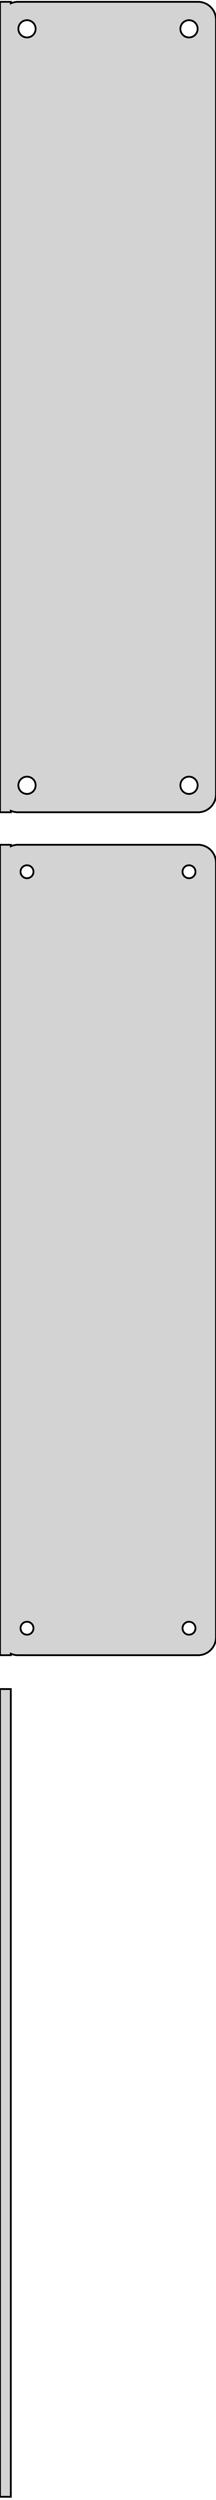 <?xml version="1.0" standalone="no"?>
<!DOCTYPE svg PUBLIC "-//W3C//DTD SVG 1.1//EN" "http://www.w3.org/Graphics/SVG/1.1/DTD/svg11.dtd">
<svg width="60mm" height="694mm" viewBox="-30 -581 60 694" xmlns="http://www.w3.org/2000/svg" version="1.1">
<title>OpenSCAD Model</title>
<path d="
M -27,-355.925 L -26.545,-355.745 L -25.937,-355.589 L -25.314,-355.51 L 25.314,-355.51 L 25.937,-355.589
 L 26.545,-355.745 L 27.129,-355.976 L 27.679,-356.278 L 28.187,-356.647 L 28.645,-357.077 L 29.045,-357.561
 L 29.381,-358.091 L 29.649,-358.659 L 29.843,-359.257 L 29.961,-359.873 L 30,-360.5 L 30,-575.5
 L 29.961,-576.127 L 29.843,-576.743 L 29.649,-577.341 L 29.381,-577.909 L 29.045,-578.439 L 28.645,-578.923
 L 28.187,-579.353 L 27.679,-579.722 L 27.129,-580.024 L 26.545,-580.255 L 25.937,-580.411 L 25.314,-580.49
 L -25.314,-580.49 L -25.937,-580.411 L -26.545,-580.255 L -27,-580.075 L -27,-580.49 L -30,-580.49
 L -30,-355.51 L -27,-355.51 z
M 22.349,-570.605 L 22.05,-570.643 L 21.758,-570.717 L 21.478,-570.828 L 21.214,-570.974 L 20.97,-571.151
 L 20.75,-571.357 L 20.558,-571.589 L 20.397,-571.844 L 20.268,-572.117 L 20.175,-572.403 L 20.119,-572.699
 L 20.1,-573 L 20.119,-573.301 L 20.175,-573.597 L 20.268,-573.883 L 20.397,-574.156 L 20.558,-574.411
 L 20.75,-574.643 L 20.97,-574.849 L 21.214,-575.026 L 21.478,-575.172 L 21.758,-575.283 L 22.05,-575.357
 L 22.349,-575.395 L 22.651,-575.395 L 22.95,-575.357 L 23.242,-575.283 L 23.522,-575.172 L 23.786,-575.026
 L 24.03,-574.849 L 24.25,-574.643 L 24.442,-574.411 L 24.603,-574.156 L 24.732,-573.883 L 24.825,-573.597
 L 24.881,-573.301 L 24.9,-573 L 24.881,-572.699 L 24.825,-572.403 L 24.732,-572.117 L 24.603,-571.844
 L 24.442,-571.589 L 24.25,-571.357 L 24.03,-571.151 L 23.786,-570.974 L 23.522,-570.828 L 23.242,-570.717
 L 22.95,-570.643 L 22.651,-570.605 z
M -22.651,-570.605 L -22.95,-570.643 L -23.242,-570.717 L -23.522,-570.828 L -23.786,-570.974 L -24.03,-571.151
 L -24.25,-571.357 L -24.442,-571.589 L -24.603,-571.844 L -24.732,-572.117 L -24.825,-572.403 L -24.881,-572.699
 L -24.9,-573 L -24.881,-573.301 L -24.825,-573.597 L -24.732,-573.883 L -24.603,-574.156 L -24.442,-574.411
 L -24.25,-574.643 L -24.03,-574.849 L -23.786,-575.026 L -23.522,-575.172 L -23.242,-575.283 L -22.95,-575.357
 L -22.651,-575.395 L -22.349,-575.395 L -22.05,-575.357 L -21.758,-575.283 L -21.478,-575.172 L -21.214,-575.026
 L -20.97,-574.849 L -20.75,-574.643 L -20.558,-574.411 L -20.397,-574.156 L -20.268,-573.883 L -20.175,-573.597
 L -20.119,-573.301 L -20.1,-573 L -20.119,-572.699 L -20.175,-572.403 L -20.268,-572.117 L -20.397,-571.844
 L -20.558,-571.589 L -20.75,-571.357 L -20.97,-571.151 L -21.214,-570.974 L -21.478,-570.828 L -21.758,-570.717
 L -22.05,-570.643 L -22.349,-570.605 z
M 22.349,-360.605 L 22.05,-360.643 L 21.758,-360.717 L 21.478,-360.828 L 21.214,-360.974 L 20.97,-361.151
 L 20.75,-361.357 L 20.558,-361.589 L 20.397,-361.844 L 20.268,-362.117 L 20.175,-362.403 L 20.119,-362.699
 L 20.1,-363 L 20.119,-363.301 L 20.175,-363.597 L 20.268,-363.883 L 20.397,-364.156 L 20.558,-364.411
 L 20.75,-364.643 L 20.97,-364.849 L 21.214,-365.026 L 21.478,-365.172 L 21.758,-365.283 L 22.05,-365.357
 L 22.349,-365.395 L 22.651,-365.395 L 22.95,-365.357 L 23.242,-365.283 L 23.522,-365.172 L 23.786,-365.026
 L 24.03,-364.849 L 24.25,-364.643 L 24.442,-364.411 L 24.603,-364.156 L 24.732,-363.883 L 24.825,-363.597
 L 24.881,-363.301 L 24.9,-363 L 24.881,-362.699 L 24.825,-362.403 L 24.732,-362.117 L 24.603,-361.844
 L 24.442,-361.589 L 24.25,-361.357 L 24.03,-361.151 L 23.786,-360.974 L 23.522,-360.828 L 23.242,-360.717
 L 22.95,-360.643 L 22.651,-360.605 z
M -22.651,-360.605 L -22.95,-360.643 L -23.242,-360.717 L -23.522,-360.828 L -23.786,-360.974 L -24.03,-361.151
 L -24.25,-361.357 L -24.442,-361.589 L -24.603,-361.844 L -24.732,-362.117 L -24.825,-362.403 L -24.881,-362.699
 L -24.9,-363 L -24.881,-363.301 L -24.825,-363.597 L -24.732,-363.883 L -24.603,-364.156 L -24.442,-364.411
 L -24.25,-364.643 L -24.03,-364.849 L -23.786,-365.026 L -23.522,-365.172 L -23.242,-365.283 L -22.95,-365.357
 L -22.651,-365.395 L -22.349,-365.395 L -22.05,-365.357 L -21.758,-365.283 L -21.478,-365.172 L -21.214,-365.026
 L -20.97,-364.849 L -20.75,-364.643 L -20.558,-364.411 L -20.397,-364.156 L -20.268,-363.883 L -20.175,-363.597
 L -20.119,-363.301 L -20.1,-363 L -20.119,-362.699 L -20.175,-362.403 L -20.268,-362.117 L -20.397,-361.844
 L -20.558,-361.589 L -20.75,-361.357 L -20.97,-361.151 L -21.214,-360.974 L -21.478,-360.828 L -21.758,-360.717
 L -22.05,-360.643 L -22.349,-360.605 z
M -27,-121.925 L -26.545,-121.745 L -25.937,-121.589 L -25.314,-121.51 L 25.314,-121.51 L 25.937,-121.589
 L 26.545,-121.745 L 27.129,-121.976 L 27.679,-122.278 L 28.187,-122.647 L 28.645,-123.077 L 29.045,-123.561
 L 29.381,-124.091 L 29.649,-124.659 L 29.843,-125.257 L 29.961,-125.873 L 30,-126.5 L 30,-341.5
 L 29.961,-342.127 L 29.843,-342.743 L 29.649,-343.341 L 29.381,-343.909 L 29.045,-344.439 L 28.645,-344.923
 L 28.187,-345.353 L 27.679,-345.722 L 27.129,-346.024 L 26.545,-346.255 L 25.937,-346.411 L 25.314,-346.49
 L -25.314,-346.49 L -25.937,-346.411 L -26.545,-346.255 L -27,-346.075 L -27,-346.49 L -30,-346.49
 L -30,-121.51 L -27,-121.51 z
M 22.387,-337.204 L 22.163,-337.232 L 21.944,-337.288 L 21.734,-337.371 L 21.535,-337.48 L 21.353,-337.613
 L 21.188,-337.768 L 21.044,-337.942 L 20.923,-338.133 L 20.826,-338.337 L 20.756,-338.552 L 20.714,-338.774
 L 20.7,-339 L 20.714,-339.226 L 20.756,-339.448 L 20.826,-339.663 L 20.923,-339.867 L 21.044,-340.058
 L 21.188,-340.232 L 21.353,-340.387 L 21.535,-340.52 L 21.734,-340.629 L 21.944,-340.712 L 22.163,-340.768
 L 22.387,-340.796 L 22.613,-340.796 L 22.837,-340.768 L 23.056,-340.712 L 23.266,-340.629 L 23.465,-340.52
 L 23.647,-340.387 L 23.812,-340.232 L 23.956,-340.058 L 24.077,-339.867 L 24.174,-339.663 L 24.243,-339.448
 L 24.286,-339.226 L 24.3,-339 L 24.286,-338.774 L 24.243,-338.552 L 24.174,-338.337 L 24.077,-338.133
 L 23.956,-337.942 L 23.812,-337.768 L 23.647,-337.613 L 23.465,-337.48 L 23.266,-337.371 L 23.056,-337.288
 L 22.837,-337.232 L 22.613,-337.204 z
M -22.613,-337.204 L -22.837,-337.232 L -23.056,-337.288 L -23.266,-337.371 L -23.465,-337.48 L -23.647,-337.613
 L -23.812,-337.768 L -23.956,-337.942 L -24.077,-338.133 L -24.174,-338.337 L -24.243,-338.552 L -24.286,-338.774
 L -24.3,-339 L -24.286,-339.226 L -24.243,-339.448 L -24.174,-339.663 L -24.077,-339.867 L -23.956,-340.058
 L -23.812,-340.232 L -23.647,-340.387 L -23.465,-340.52 L -23.266,-340.629 L -23.056,-340.712 L -22.837,-340.768
 L -22.613,-340.796 L -22.387,-340.796 L -22.163,-340.768 L -21.944,-340.712 L -21.734,-340.629 L -21.535,-340.52
 L -21.353,-340.387 L -21.188,-340.232 L -21.044,-340.058 L -20.923,-339.867 L -20.826,-339.663 L -20.756,-339.448
 L -20.714,-339.226 L -20.7,-339 L -20.714,-338.774 L -20.756,-338.552 L -20.826,-338.337 L -20.923,-338.133
 L -21.044,-337.942 L -21.188,-337.768 L -21.353,-337.613 L -21.535,-337.48 L -21.734,-337.371 L -21.944,-337.288
 L -22.163,-337.232 L -22.387,-337.204 z
M -22.613,-127.204 L -22.837,-127.232 L -23.056,-127.288 L -23.266,-127.371 L -23.465,-127.48 L -23.647,-127.613
 L -23.812,-127.768 L -23.956,-127.942 L -24.077,-128.133 L -24.174,-128.337 L -24.243,-128.552 L -24.286,-128.774
 L -24.3,-129 L -24.286,-129.226 L -24.243,-129.448 L -24.174,-129.663 L -24.077,-129.867 L -23.956,-130.058
 L -23.812,-130.232 L -23.647,-130.387 L -23.465,-130.52 L -23.266,-130.629 L -23.056,-130.712 L -22.837,-130.768
 L -22.613,-130.796 L -22.387,-130.796 L -22.163,-130.768 L -21.944,-130.712 L -21.734,-130.629 L -21.535,-130.52
 L -21.353,-130.387 L -21.188,-130.232 L -21.044,-130.058 L -20.923,-129.867 L -20.826,-129.663 L -20.756,-129.448
 L -20.714,-129.226 L -20.7,-129 L -20.714,-128.774 L -20.756,-128.552 L -20.826,-128.337 L -20.923,-128.133
 L -21.044,-127.942 L -21.188,-127.768 L -21.353,-127.613 L -21.535,-127.48 L -21.734,-127.371 L -21.944,-127.288
 L -22.163,-127.232 L -22.387,-127.204 z
M 22.387,-127.204 L 22.163,-127.232 L 21.944,-127.288 L 21.734,-127.371 L 21.535,-127.48 L 21.353,-127.613
 L 21.188,-127.768 L 21.044,-127.942 L 20.923,-128.133 L 20.826,-128.337 L 20.756,-128.552 L 20.714,-128.774
 L 20.7,-129 L 20.714,-129.226 L 20.756,-129.448 L 20.826,-129.663 L 20.923,-129.867 L 21.044,-130.058
 L 21.188,-130.232 L 21.353,-130.387 L 21.535,-130.52 L 21.734,-130.629 L 21.944,-130.712 L 22.163,-130.768
 L 22.387,-130.796 L 22.613,-130.796 L 22.837,-130.768 L 23.056,-130.712 L 23.266,-130.629 L 23.465,-130.52
 L 23.647,-130.387 L 23.812,-130.232 L 23.956,-130.058 L 24.077,-129.867 L 24.174,-129.663 L 24.243,-129.448
 L 24.286,-129.226 L 24.3,-129 L 24.286,-128.774 L 24.243,-128.552 L 24.174,-128.337 L 24.077,-128.133
 L 23.956,-127.942 L 23.812,-127.768 L 23.647,-127.613 L 23.465,-127.48 L 23.266,-127.371 L 23.056,-127.288
 L 22.837,-127.232 L 22.613,-127.204 z
M -27,-112.115 L -30,-112.115 L -30,112.115 L -27,112.115 z
" stroke="black" fill="lightgray" stroke-width="0.5"/>
</svg>
